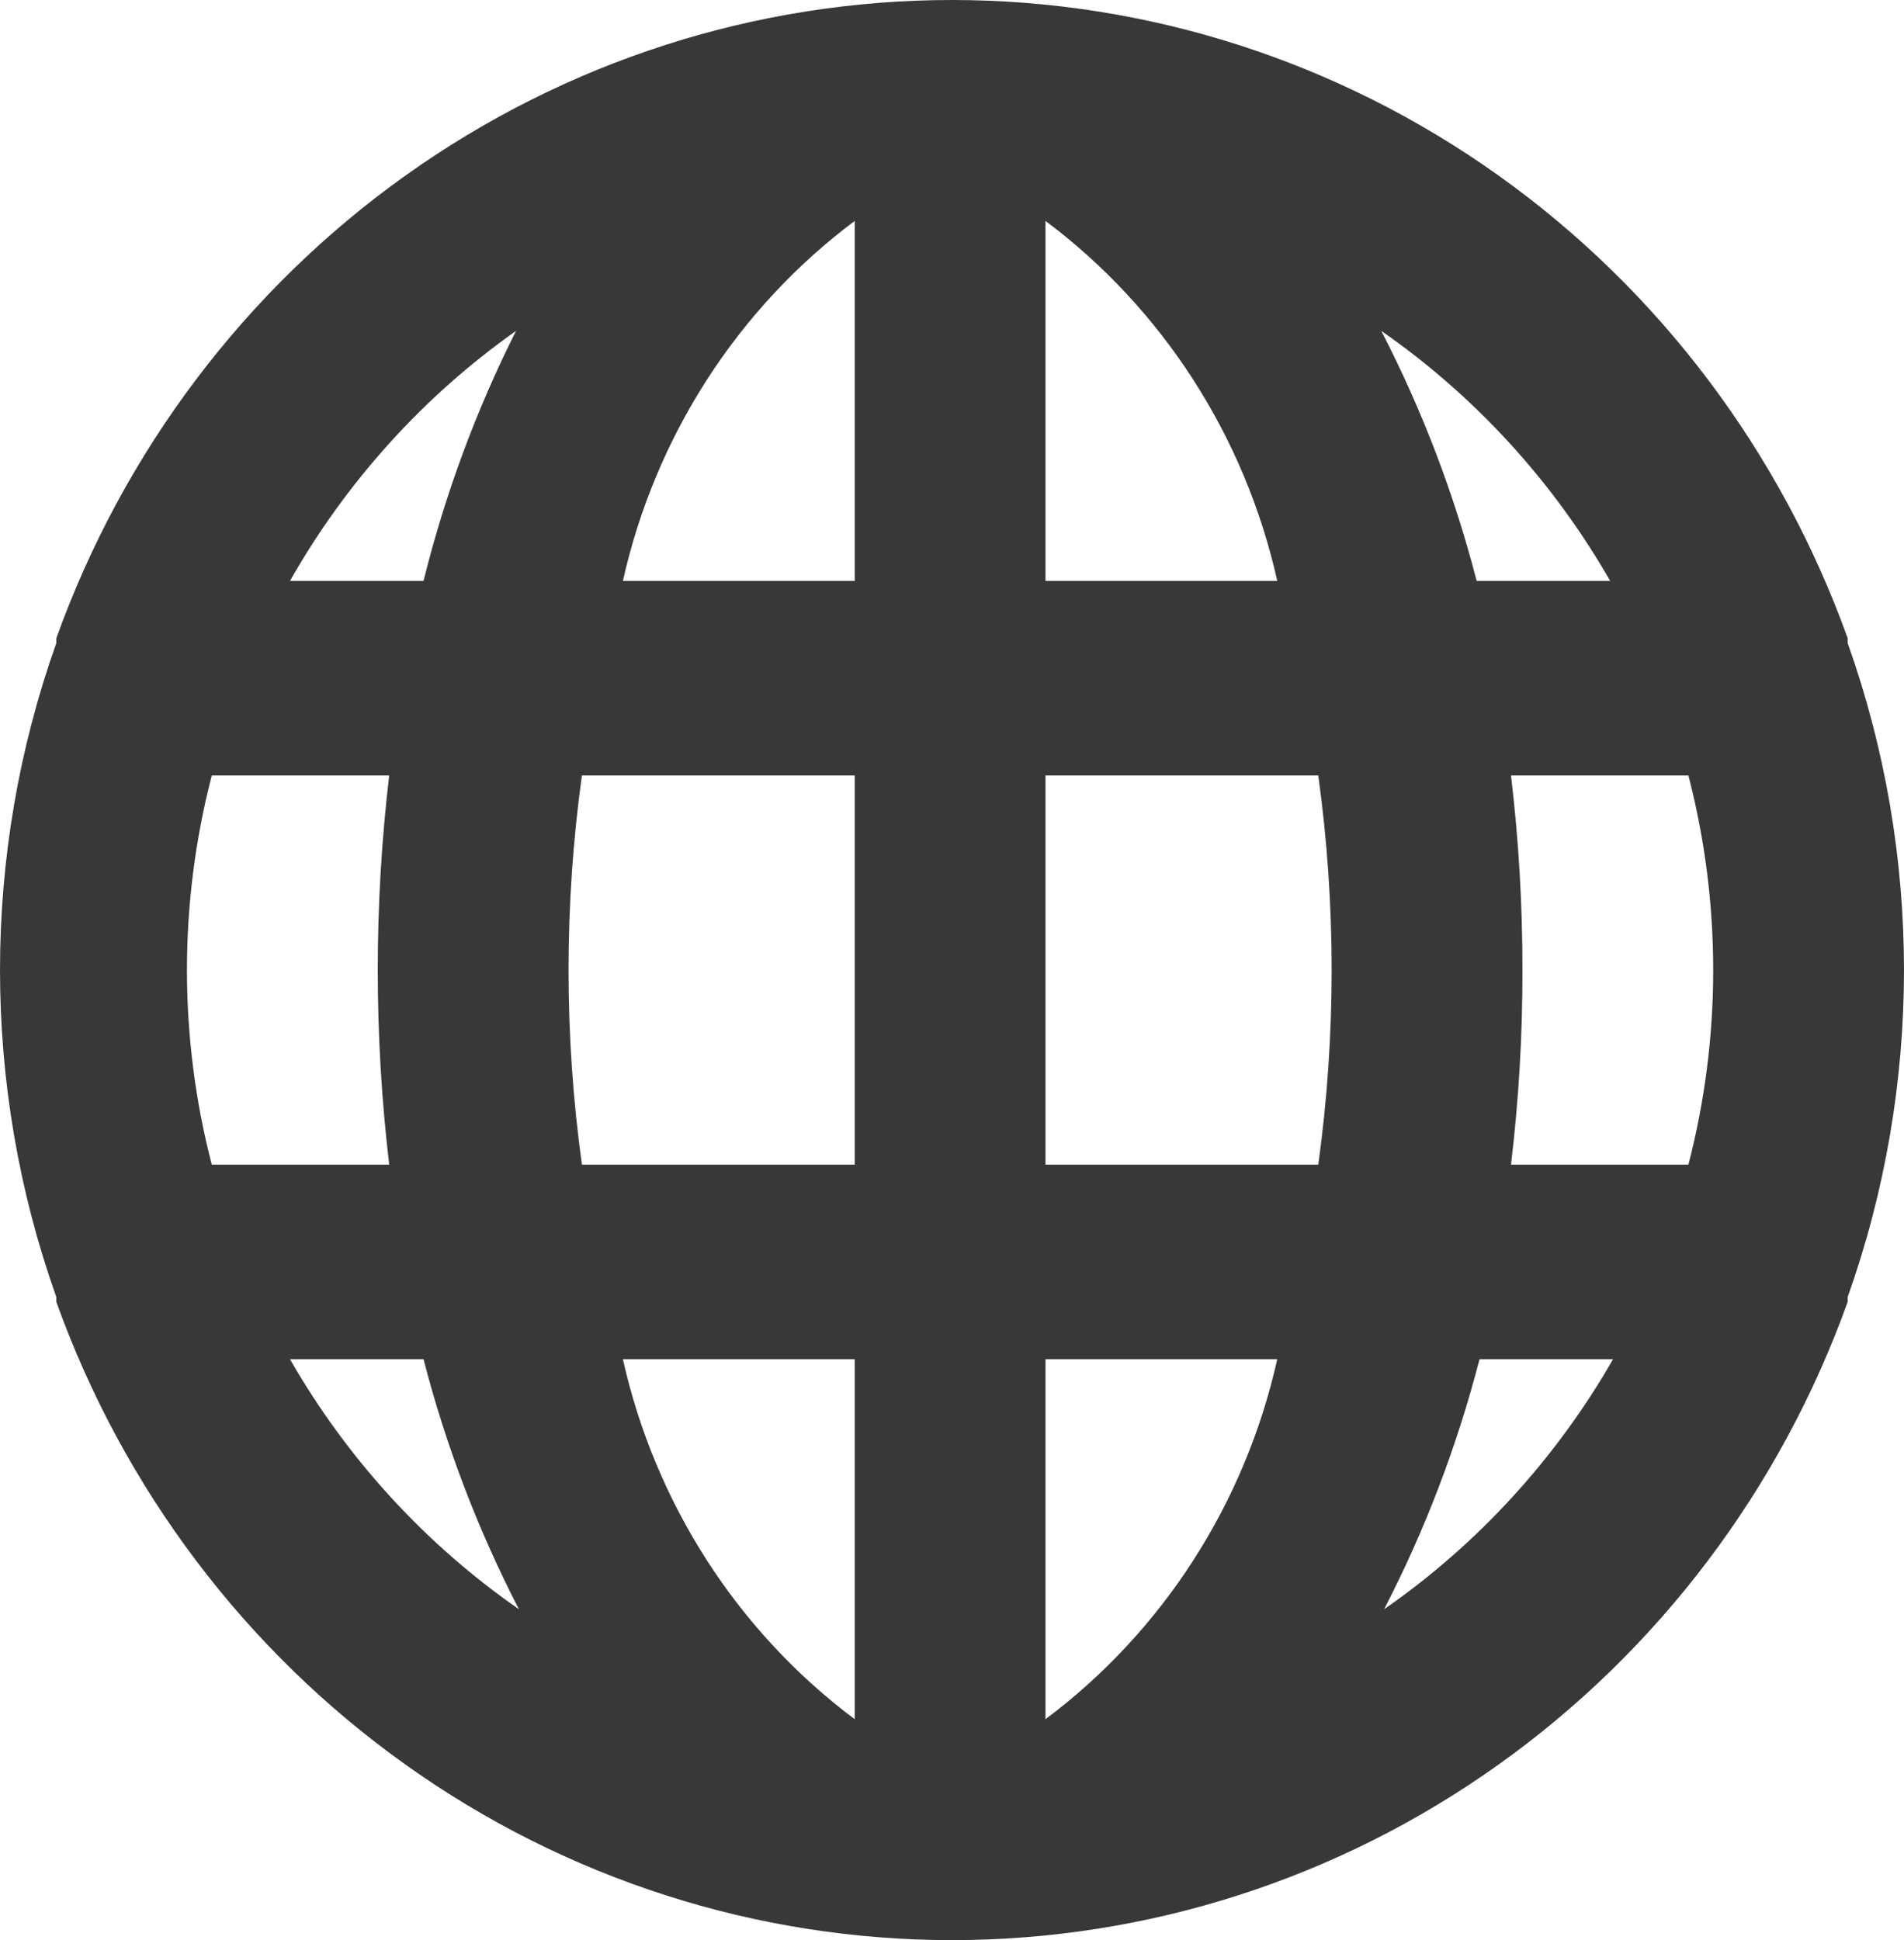 <svg width="53" height="54" viewBox="0 0 53 54" fill="none" xmlns="http://www.w3.org/2000/svg">
<path d="M51.433 17.901C51.433 17.901 51.433 17.901 51.433 17.766C49.562 12.557 46.167 8.059 41.708 4.882C37.249 1.704 31.94 0 26.5 0C21.06 0 15.751 1.704 11.292 4.882C6.833 8.059 3.438 12.557 1.567 17.766C1.567 17.766 1.567 17.766 1.567 17.901C-0.522 23.78 -0.522 30.22 1.567 36.099C1.567 36.099 1.567 36.099 1.567 36.234C3.438 41.443 6.833 45.941 11.292 49.118C15.751 52.296 21.06 54 26.5 54C31.94 54 37.249 52.296 41.708 49.118C46.167 45.941 49.562 41.443 51.433 36.234C51.433 36.234 51.433 36.234 51.433 36.099C53.522 30.22 53.522 23.78 51.433 17.901ZM5.895 32.416C4.974 28.866 4.974 25.134 5.895 21.584H10.834C10.409 25.182 10.409 28.818 10.834 32.416H5.895ZM8.072 37.832H11.79C12.413 40.247 13.304 42.581 14.445 44.791C11.841 42.982 9.664 40.605 8.072 37.832ZM11.79 16.168H8.072C9.641 13.404 11.79 11.027 14.365 9.209C13.252 11.422 12.388 13.757 11.79 16.168ZM23.792 47.851C20.53 45.41 18.24 41.853 17.339 37.832H23.792V47.851ZM23.792 32.416H16.198C15.702 28.823 15.702 25.177 16.198 21.584H23.792V32.416ZM23.792 16.168H17.339C18.24 12.146 20.53 8.59 23.792 6.149V16.168ZM44.821 16.168H41.104C40.481 13.753 39.59 11.419 38.449 9.209C41.053 11.018 43.23 13.395 44.821 16.168ZM29.102 6.149C32.364 8.59 34.654 12.146 35.554 16.168H29.102V6.149ZM29.102 47.851V37.832H35.554C34.654 41.853 32.364 45.41 29.102 47.851ZM36.696 32.416H29.102V21.584H36.696C37.192 25.177 37.192 28.823 36.696 32.416ZM38.528 44.791C39.67 42.581 40.56 40.247 41.184 37.832H44.901C43.309 40.605 41.132 42.982 38.528 44.791ZM46.999 32.416H42.06C42.276 30.619 42.382 28.81 42.379 27C42.381 25.19 42.275 23.381 42.06 21.584H46.999C47.919 25.134 47.919 28.866 46.999 32.416Z" fill="#393836"/>
</svg>
